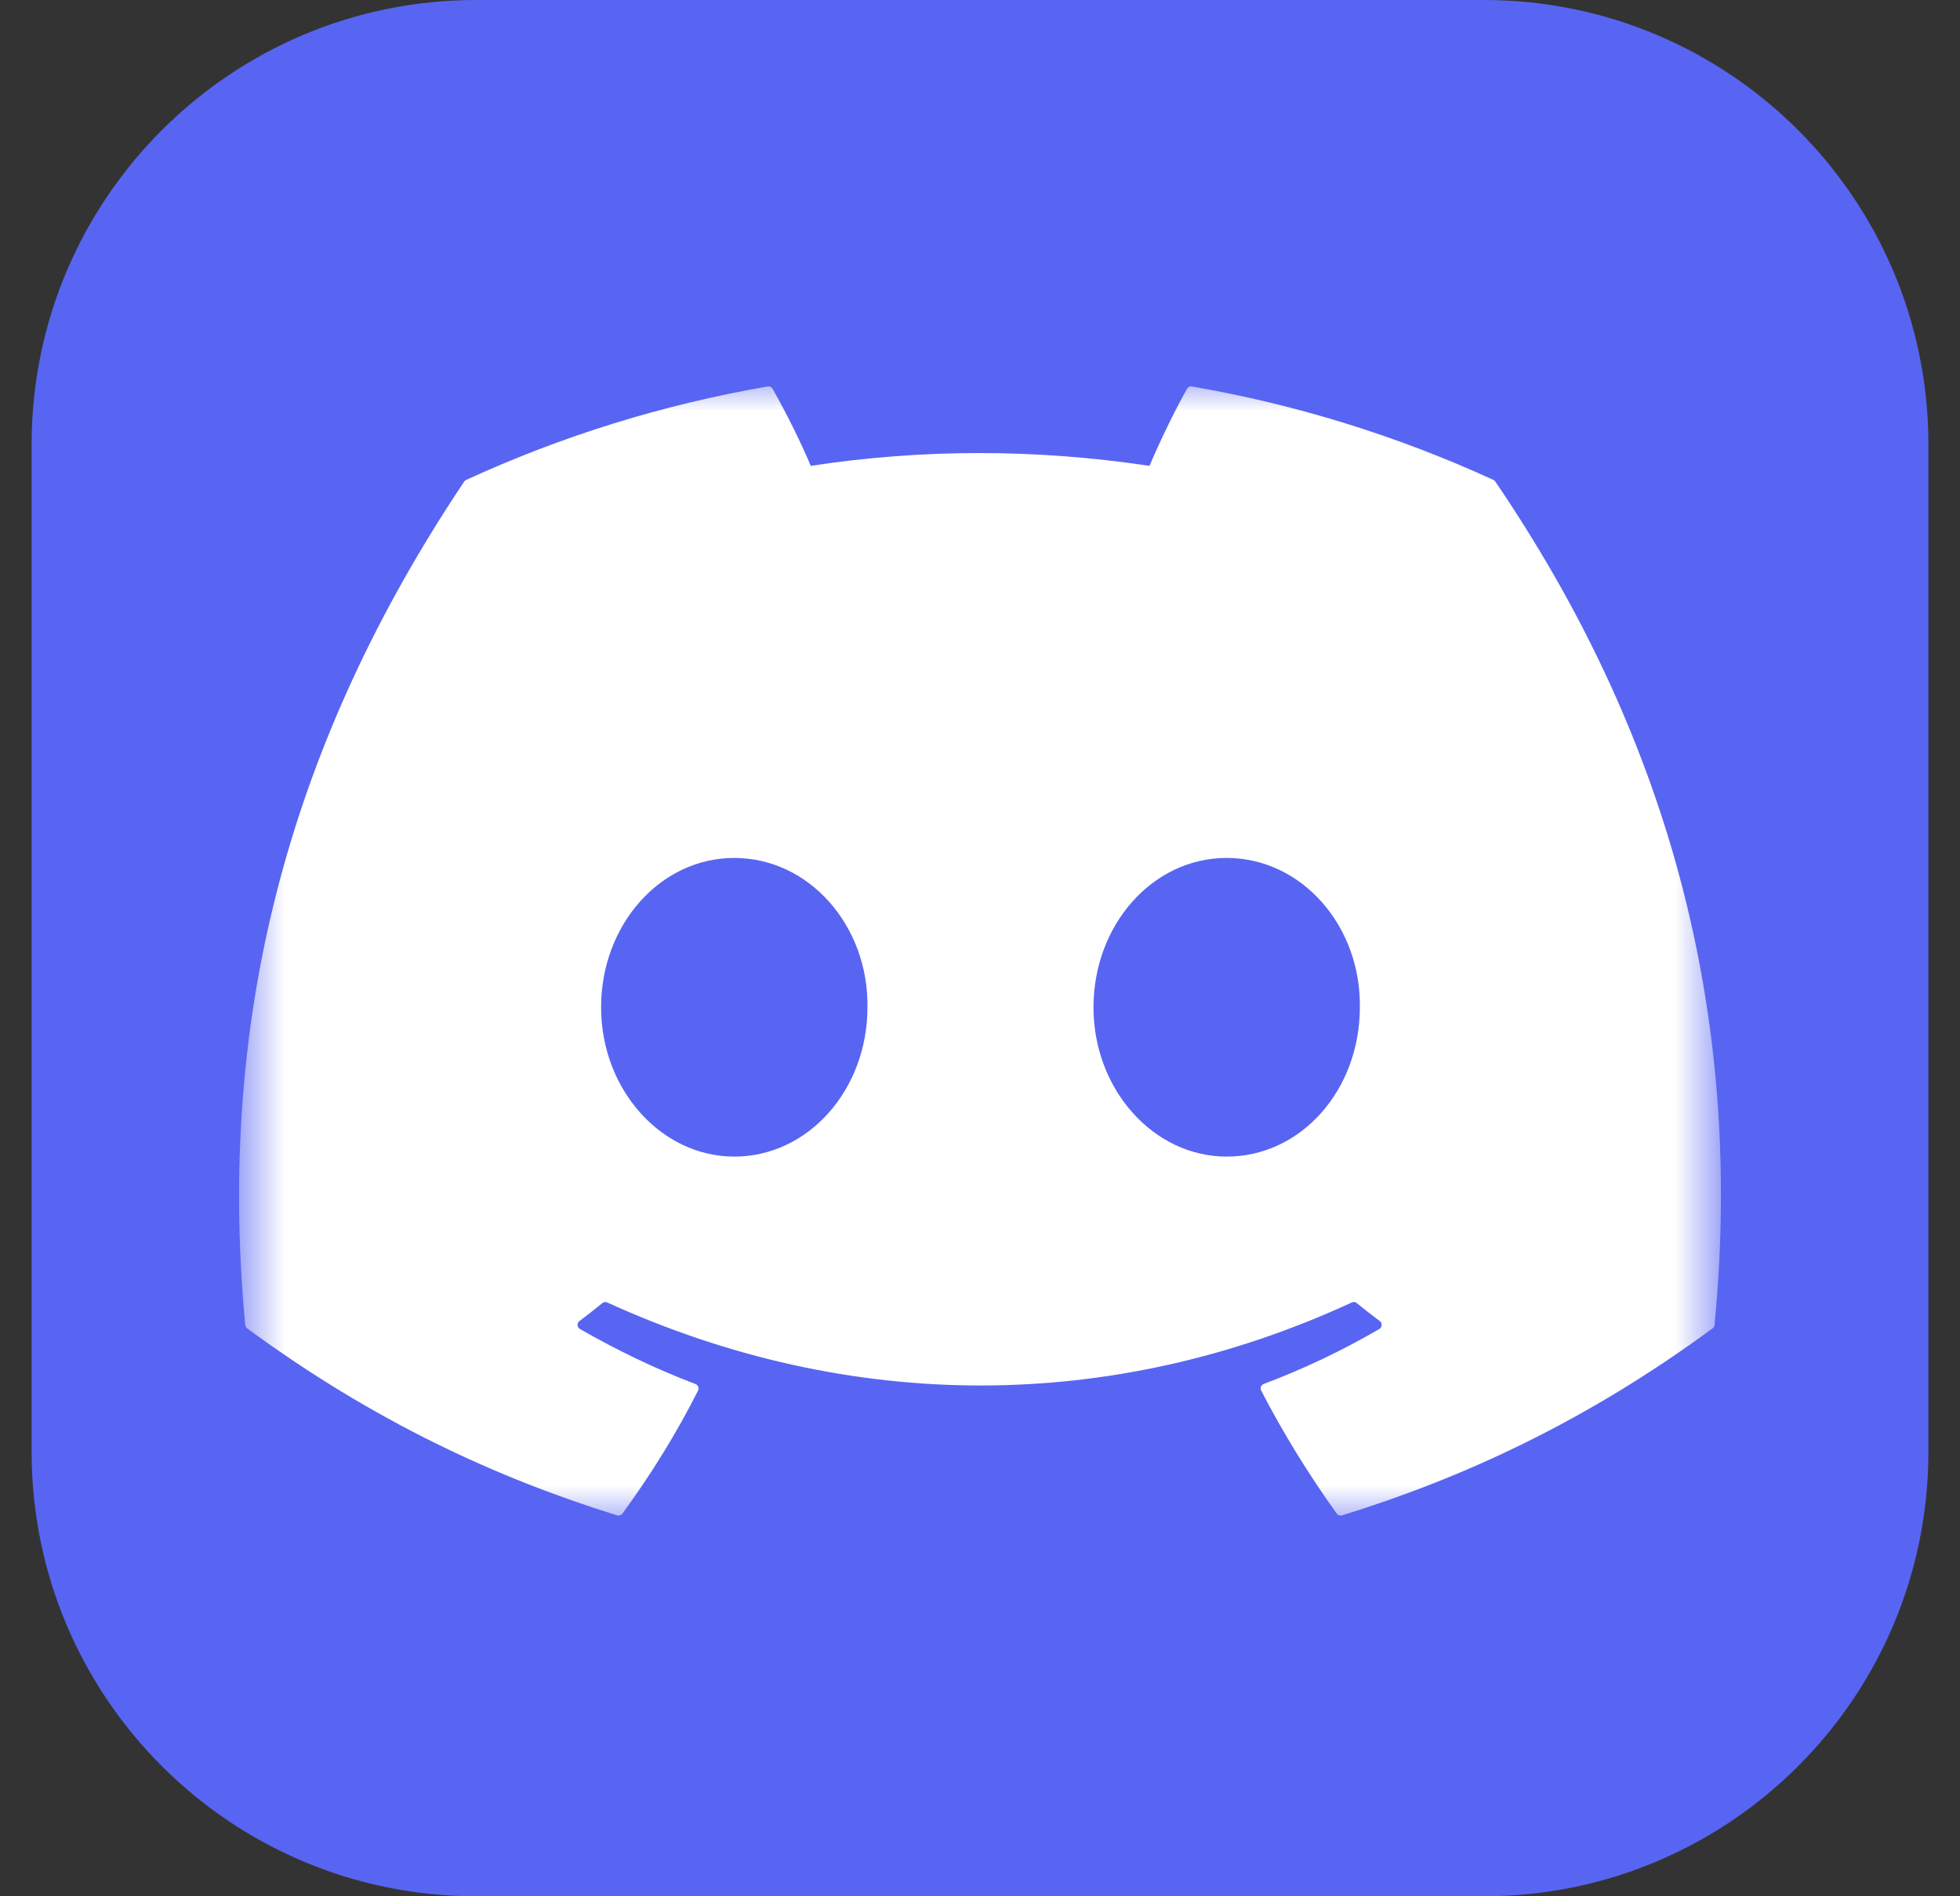 <svg width="31" height="30" viewBox="0 0 31 30" fill="none" xmlns="http://www.w3.org/2000/svg">
<rect x="0" y="0" width="31" height="30" fill="#333333" stroke="none"/>
<g clip-path="url(#clip0_23_6211)">
<path d="M23.469 0H7.531C3.648 0 0.5 3.148 0.5 7.031V22.969C0.5 26.852 3.648 30 7.531 30H23.469C27.352 30 30.5 26.852 30.5 22.969V7.031C30.5 3.148 27.352 0 23.469 0Z" fill="#5865F2"/>
<mask id="mask0_23_6211" style="mask-type:luminance" maskUnits="userSpaceOnUse" x="3" y="5" width="25" height="20">
<path d="M3.781 5.977H27.219V24.132H3.781V5.977Z" fill="white"/>
</mask>
<g mask="url(#mask0_23_6211)">
<path d="M23.622 7.593C22.102 6.896 20.499 6.399 18.851 6.114C18.837 6.111 18.821 6.113 18.807 6.119C18.794 6.126 18.782 6.137 18.775 6.15C18.569 6.516 18.34 6.994 18.181 7.37C16.379 7.1 14.587 7.1 12.823 7.37C12.663 6.986 12.426 6.516 12.219 6.15C12.212 6.137 12.2 6.127 12.187 6.12C12.173 6.114 12.158 6.111 12.143 6.114C10.495 6.398 8.891 6.895 7.372 7.593C7.359 7.599 7.348 7.608 7.341 7.62C4.302 12.16 3.47 16.588 3.878 20.96C3.879 20.971 3.883 20.982 3.888 20.991C3.893 21 3.9 21.009 3.909 21.015C5.913 22.488 7.855 23.381 9.761 23.974C9.776 23.978 9.792 23.978 9.806 23.973C9.821 23.968 9.834 23.959 9.843 23.947C10.294 23.331 10.696 22.682 11.041 21.999C11.045 21.99 11.048 21.98 11.049 21.969C11.049 21.959 11.047 21.948 11.043 21.939C11.04 21.929 11.034 21.92 11.026 21.913C11.019 21.905 11.01 21.9 11 21.896C10.362 21.654 9.755 21.36 9.172 21.025C9.161 21.018 9.152 21.01 9.146 20.999C9.139 20.989 9.135 20.977 9.135 20.964C9.134 20.952 9.136 20.94 9.141 20.928C9.147 20.917 9.154 20.907 9.164 20.9C9.287 20.808 9.408 20.713 9.527 20.616C9.538 20.607 9.55 20.601 9.564 20.6C9.577 20.598 9.591 20.6 9.603 20.605C13.439 22.357 17.591 22.357 21.382 20.605C21.394 20.599 21.408 20.597 21.422 20.599C21.435 20.6 21.448 20.606 21.459 20.615C21.578 20.713 21.699 20.808 21.823 20.9C21.832 20.907 21.84 20.917 21.846 20.928C21.851 20.939 21.853 20.952 21.852 20.964C21.852 20.976 21.848 20.988 21.842 20.999C21.835 21.01 21.827 21.018 21.816 21.025C21.232 21.366 20.62 21.657 19.987 21.895C19.977 21.899 19.968 21.905 19.961 21.912C19.953 21.92 19.948 21.929 19.944 21.938C19.94 21.948 19.938 21.959 19.939 21.969C19.939 21.98 19.942 21.99 19.947 21.999C20.298 22.677 20.698 23.327 21.143 23.946C21.152 23.959 21.165 23.968 21.18 23.973C21.195 23.978 21.211 23.978 21.226 23.974C23.141 23.381 25.083 22.488 27.087 21.015C27.096 21.009 27.103 21.001 27.108 20.992C27.114 20.982 27.117 20.972 27.118 20.962C27.607 15.906 26.299 11.514 23.652 7.621C23.646 7.609 23.635 7.599 23.622 7.593ZM11.613 18.298C10.459 18.298 9.507 17.238 9.507 15.936C9.507 14.634 10.44 13.573 11.613 13.573C12.796 13.573 13.738 14.643 13.72 15.936C13.72 17.238 12.787 18.298 11.613 18.298ZM19.401 18.298C18.246 18.298 17.295 17.238 17.295 15.936C17.295 14.634 18.228 13.573 19.401 13.573C20.584 13.573 21.526 14.643 21.508 15.936C21.508 17.238 20.584 18.298 19.401 18.298Z" fill="white"/>
</g>
</g>
<defs>
<clipPath id="clip0_23_6211">
<rect width="30" height="30" fill="white" transform="translate(0.5)"/>
</clipPath>
</defs>
</svg>
